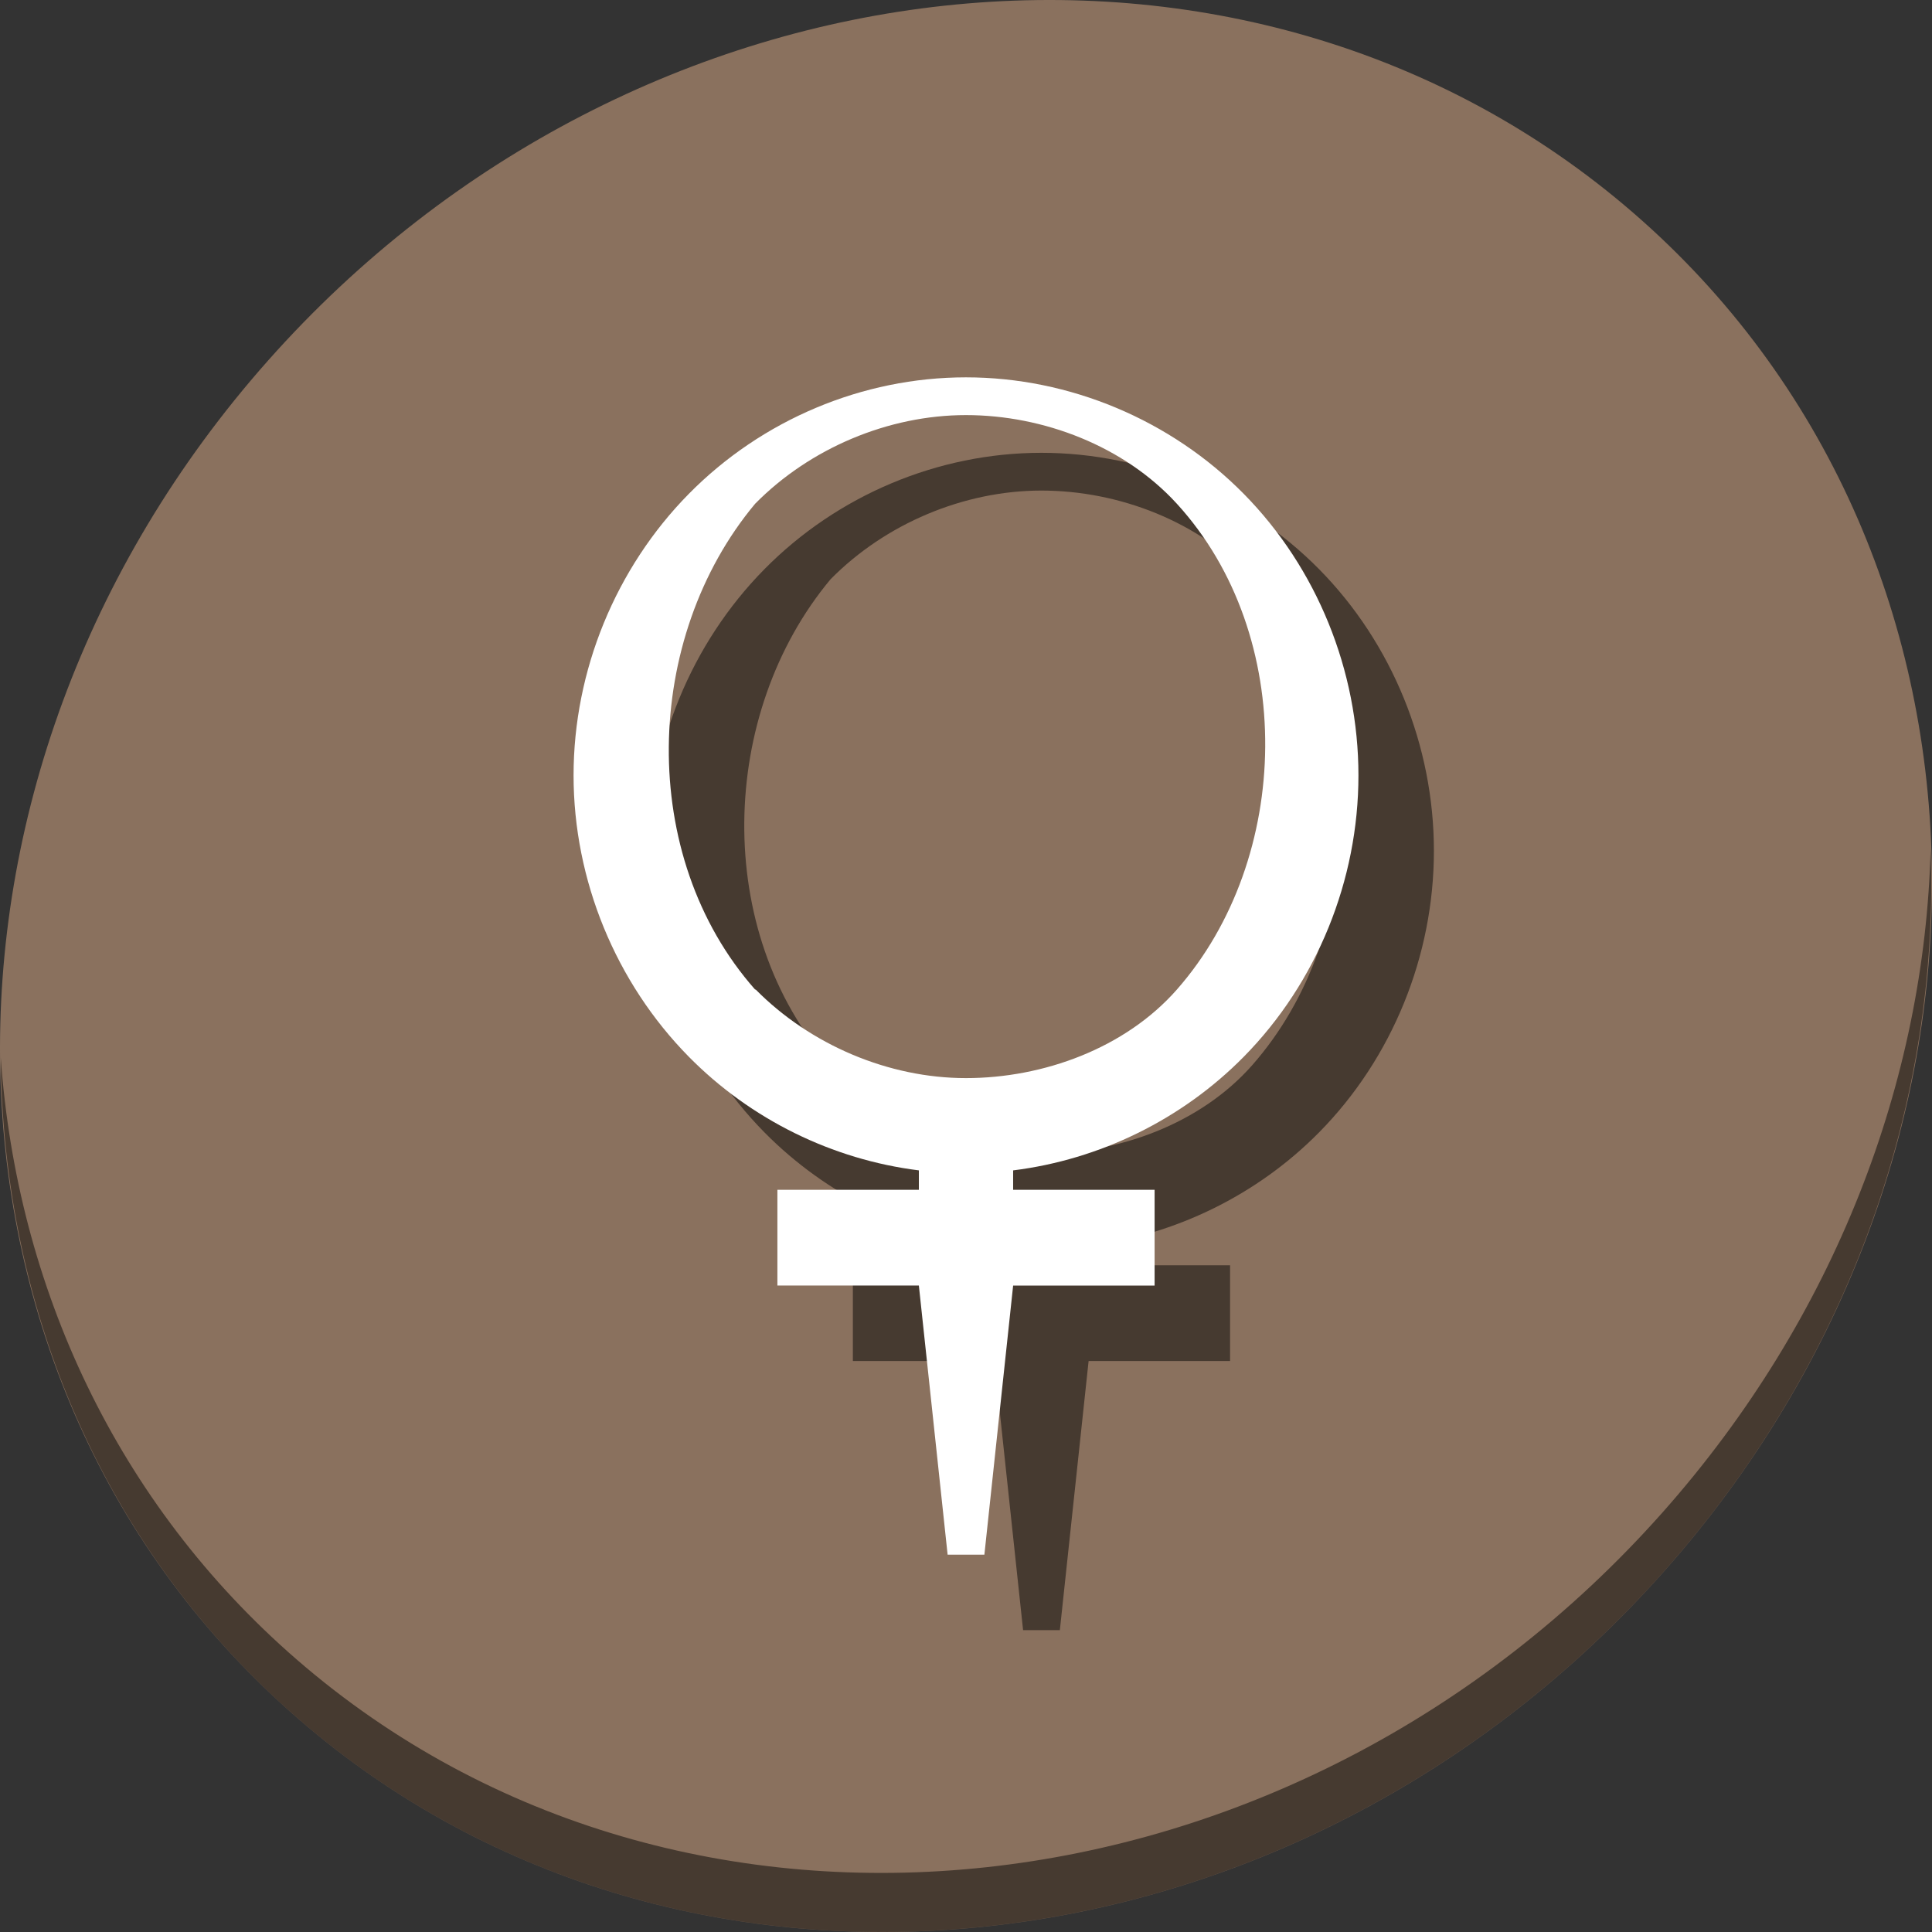 <?xml version="1.0" encoding="UTF-8" standalone="no"?>
<svg
   xmlns:dc="http://purl.org/dc/elements/1.1/"
   xmlns:cc="http://creativecommons.org/ns#"
   xmlns:rdf="http://www.w3.org/1999/02/22-rdf-syntax-ns#"
   xmlns:svg="http://www.w3.org/2000/svg"
   xmlns="http://www.w3.org/2000/svg"
   xmlns:xlink="http://www.w3.org/1999/xlink"
   xmlns:sodipodi="http://sodipodi.sourceforge.net/DTD/sodipodi-0.dtd"
   xmlns:inkscape="http://www.inkscape.org/namespaces/inkscape"
   id="Lager_1"
   version="1.1"
   viewBox="0 0 512 512"
   xml:space="preserve"
   inkscape:version="0.92.3 (2405546, 2018-03-11)"
   width="512"
   height="512"
   sodipodi:docname="kupfer.svg"><rect x="0" y="0" width="512" height="512" fill="#333333" stroke="none"/><defs
     id="defs29"><linearGradient
       x1="373.001"
       y1="597.836"
       x2="375.797"
       y2="477.871"
       id="linearGradient4015-2"
       xlink:href="#linearGradient3798-1"
       gradientUnits="userSpaceOnUse"
       gradientTransform="matrix(0.213,0,0,0.215,455.925,129.333)" /><linearGradient
       id="linearGradient3798-1"><stop
         id="stop3800-64"
         style="stop-color:#ff9d60;stop-opacity:1"
         offset="0" /><stop
         id="stop3802-2"
         style="stop-color:#ffe1ba;stop-opacity:1"
         offset="1" /></linearGradient></defs><sodipodi:namedview
     pagecolor="#ffffff"
     bordercolor="#666666"
     borderopacity="1"
     objecttolerance="10"
     gridtolerance="10"
     guidetolerance="10"
     inkscape:pageopacity="0"
     inkscape:pageshadow="2"
     inkscape:window-width="1366"
     inkscape:window-height="718"
     id="namedview27"
     showgrid="false"
     inkscape:zoom="0.4609375"
     inkscape:cx="568.95955"
     inkscape:cy="41.261189"
     inkscape:window-x="0"
     inkscape:window-y="25"
     inkscape:window-maximized="1"
     inkscape:current-layer="Lager_1"
     units="px" /><g
     id="g873"><path
       style="fill:#8a715e;fill-opacity:1;stroke-width:11.11"
       inkscape:connector-curvature="0"
       d="m 432.913,56.474 c 102.193,88.575 105.827,249.7 8.117,359.899 C 343.32,526.572 181.28,544.101 79.087,455.526 -23.106,366.951 -26.74,205.826 70.97,95.627 168.68,-14.572 330.72,-32.101 432.913,56.474 Z"
       id="path27" /><path
       style="opacity:1;fill:#000000;fill-opacity:0.49;stroke-width:11.11"
       inkscape:connector-curvature="0"
       d="m 511.636,224.904 c -1.551,61.312 -25.161,124.155 -70.966,175.814 C 342.959,510.917 180.919,528.446 78.726,439.871 30.827,398.356 4.497,340.923 0.194,280.229 0.799,346.585 27.117,410.482 79.079,455.519 181.272,544.094 343.32,526.556 441.022,416.366 490.727,360.308 514.027,291.075 511.636,224.904 Z"
       id="path51" /><path
       style="color:#000000;font-style:normal;font-variant:normal;font-weight:normal;font-stretch:normal;font-size:medium;line-height:normal;font-family:'Andale Mono';-inkscape-font-specification:'Andale Mono';text-indent:0;text-align:start;text-decoration:none;text-decoration-line:none;letter-spacing:normal;word-spacing:normal;text-transform:none;writing-mode:lr-tb;direction:ltr;text-anchor:start;display:inline;overflow:visible;visibility:visible;fill:#000000;fill-opacity:0.49;stroke:none;stroke-width:3.033;marker:none;enable-background:accumulate"
       id="path867"
       inkscape:connector-curvature="0"
       d="m 275.984,120 c -27.381,0 -54.074,11.23 -73.439,30.877 C 183.179,170.524 172,197.688 172,225.479 c 0,27.791 11.179,54.923 30.545,74.57 16.407,16.645 38.075,27.265 60.964,30.114 v 5.146 h -37.49 v 25.376 h 37.49 L 271.128,432 h 9.745 l 7.619,-71.314 h 37.49 v -25.376 h -37.49 v -5.146 c 22.926,-2.849 44.714,-13.469 61.121,-30.114 19.365,-19.647 30.388,-46.779 30.388,-74.57 0,-27.791 -11.022,-54.955 -30.388,-74.602 C 330.247,131.23 303.365,120 275.984,120 Z m 0,10.005 c 20.542,0 41.95,8.225 55.904,23.5 31.869,34.885 30.547,93.985 0,128.736 -13.657,15.536 -35.363,23.468 -55.904,23.468 -20.498,0 -41.199,-8.793 -55.716,-23.468 h -0.157 c -31.302,-35.426 -29.683,-93.182 0,-128.736 14.521,-14.733 35.331,-23.5 55.873,-23.5 h 4e-5 z" /><path
       d="m 255.984,100 c -27.381,0 -54.074,11.23 -73.439,30.877 C 163.179,150.524 152,177.688 152,205.479 c 0,27.791 11.179,54.923 30.545,74.57 16.407,16.645 38.075,27.265 60.964,30.114 v 5.146 h -37.49 v 25.376 h 37.49 L 251.128,412 h 9.745 l 7.619,-71.314 h 37.49 v -25.376 h -37.49 v -5.146 c 22.926,-2.849 44.714,-13.469 61.121,-30.114 19.365,-19.647 30.388,-46.779 30.388,-74.57 0,-27.791 -11.022,-54.955 -30.388,-74.602 C 310.247,111.23 283.365,100 255.984,100 Z m 0,10.005 c 20.542,0 41.95,8.225 55.904,23.5 31.869,34.885 30.547,93.985 0,128.736 -13.657,15.536 -35.363,23.468 -55.904,23.468 -20.498,0 -41.199,-8.793 -55.716,-23.468 h -0.157 c -31.302,-35.426 -29.683,-93.182 0,-128.736 14.521,-14.733 35.331,-23.5 55.873,-23.5 h 4e-5 z"
       inkscape:connector-curvature="0"
       id="path3939"
       style="color:#000000;font-style:normal;font-variant:normal;font-weight:normal;font-stretch:normal;font-size:medium;line-height:normal;font-family:'Andale Mono';-inkscape-font-specification:'Andale Mono';text-indent:0;text-align:start;text-decoration:none;text-decoration-line:none;letter-spacing:normal;word-spacing:normal;text-transform:none;writing-mode:lr-tb;direction:ltr;text-anchor:start;display:inline;overflow:visible;visibility:visible;fill:#ffffff;fill-opacity:1;stroke:none;stroke-width:3.033;marker:none;enable-background:accumulate" /></g></svg>